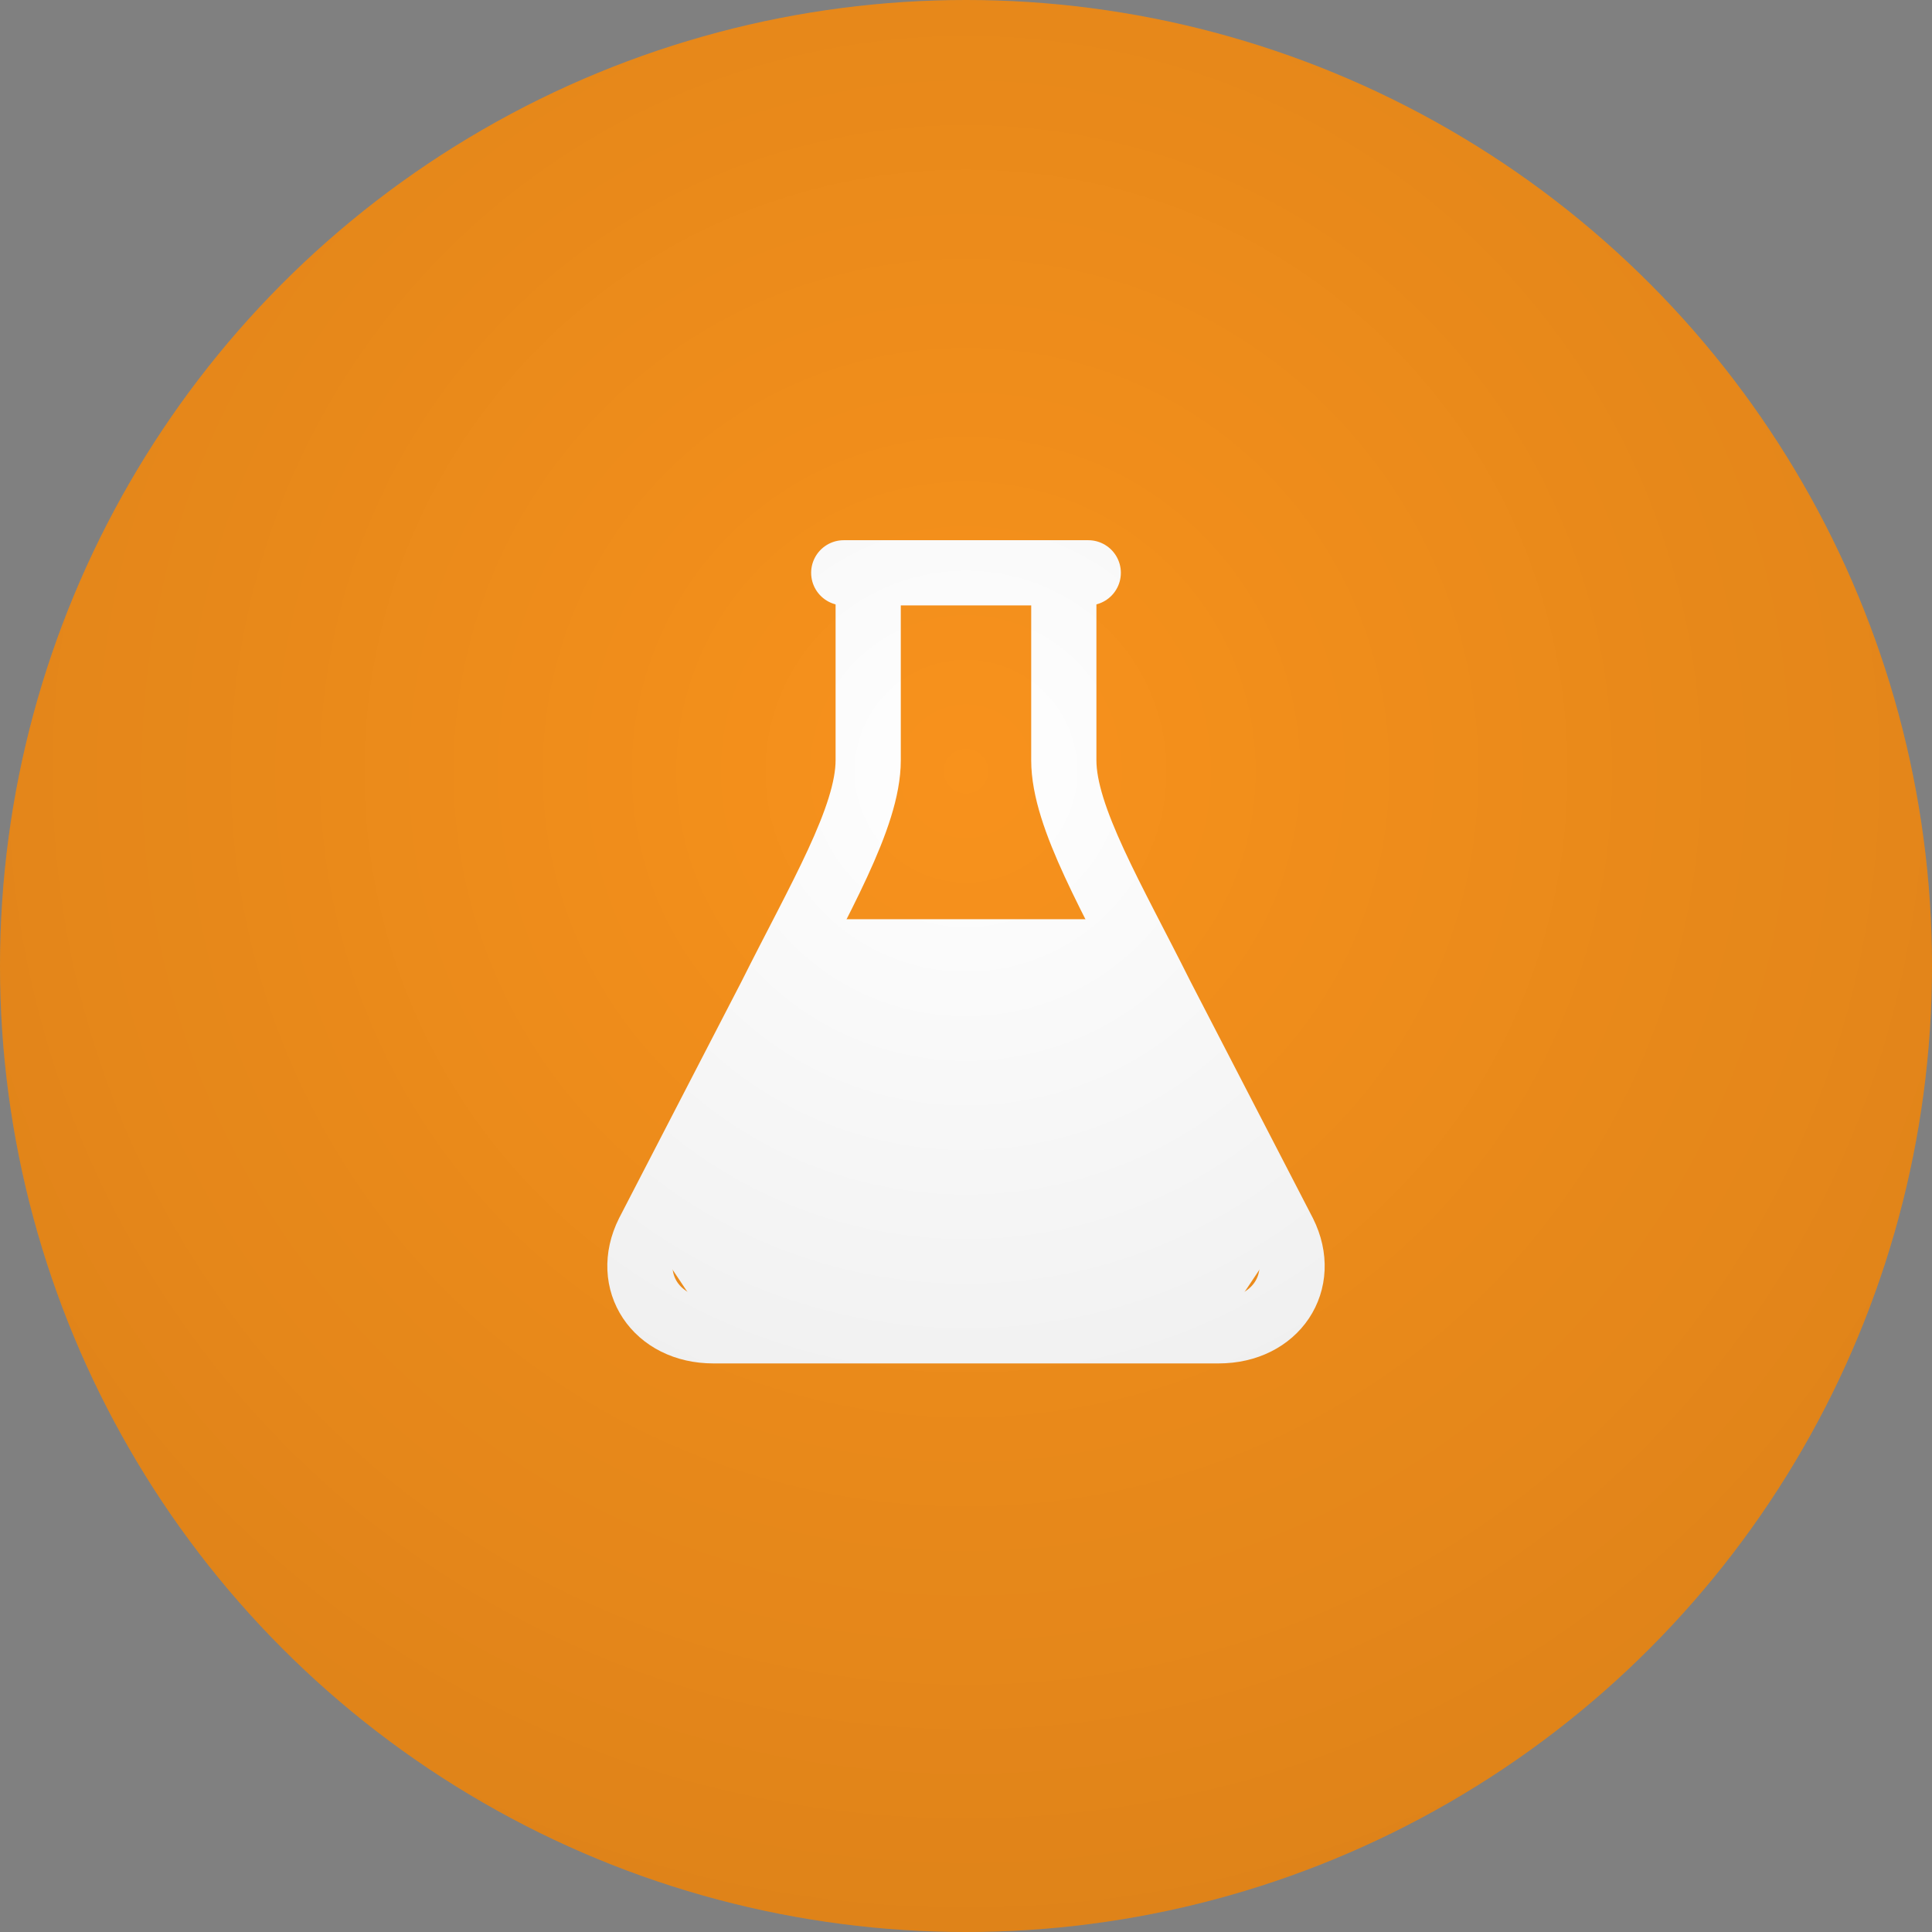<svg xmlns="http://www.w3.org/2000/svg" width="512" height="512" viewBox="0 0 512 512" aria-hidden="true">
  <rect x="0" y="0" width="512" height="512" fill="#808080" stroke="none"/>
  <!-- Background -->
  <circle cx="256" cy="256" r="256" fill="#F8921C"/>

  <!-- Centered lab flask, half filled solid white -->
  <g transform="translate(256 303) scale(1.08)" stroke="#FFFFFF" stroke-width="16" stroke-linecap="round" stroke-linejoin="round">
    <defs>
      <!-- Clip to flask interior -->
      <clipPath id="flaskClip" clipPathUnits="userSpaceOnUse">
        <path d="M -62 46 L 62 46 L 78 22 L 48 -36 L 24 -94 L 24 -140 L -24 -140 L -24 -94 L -48 -36 L -78 22 Z"/>
      </clipPath>
    </defs>

    <!-- Half-fill (bottom half only) -->
    <rect x="-120" y="-47" width="240" height="93" fill="#FFFFFF" clip-path="url(#flaskClip)"/>

    <!-- Flask outline -->
    <g fill="none">
      <path d="M -24 -140
               L -24 -94
               C -24 -80 -36 -60 -48 -36
               L -78 22
               C -84 34 -76 46 -62 46
               L 62 46
               C 76 46 84 34 78 22
               L 48 -36
               C 36 -60 24 -80 24 -94
               L 24 -140"/>
      <!-- Neck lip -->
      <path d="M -30 -140 H 30"/>
    </g>
  </g>

  <!-- Subtle vignette -->
  <defs>
    <radialGradient id="v" cx="50%" cy="40%" r="70%">
      <stop offset="0%" stop-color="rgba(0,0,0,0)"/>
      <stop offset="100%" stop-color="rgba(0,0,0,0.12)"/>
    </radialGradient>
  </defs>
  <circle cx="256" cy="256" r="256" fill="url(#v)"/>
</svg>
